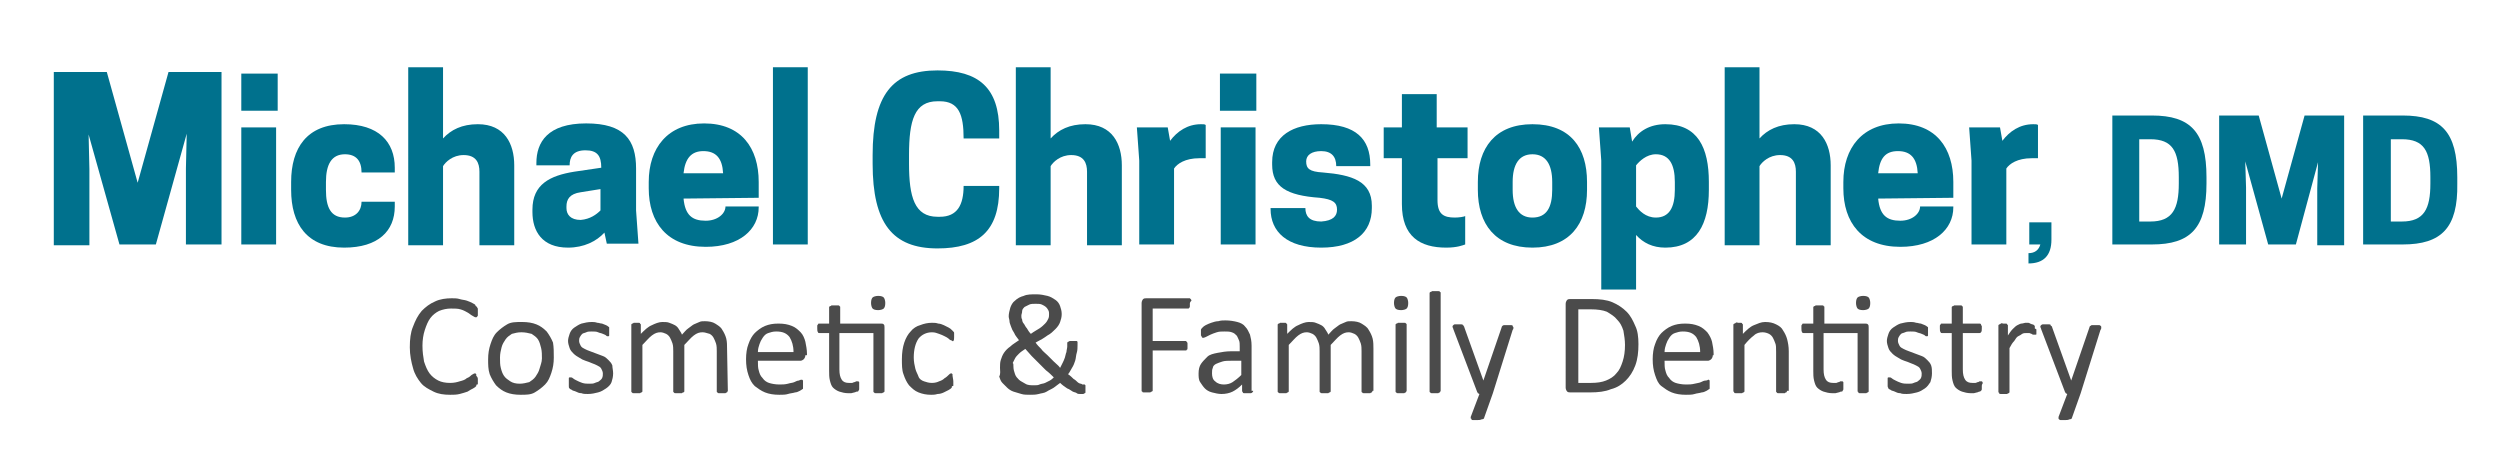 <?xml version="1.0" encoding="utf-8"?>
<!-- Generator: Adobe Illustrator 20.1.0, SVG Export Plug-In . SVG Version: 6.00 Build 0)  -->
<svg version="1.1" id="Layer_1" xmlns="http://www.w3.org/2000/svg" xmlns:xlink="http://www.w3.org/1999/xlink" x="0px" y="0px"
	 viewBox="0 0 316 60" style="enable-background:new 0 0 316 60;" xml:space="preserve">
<style type="text/css">
	.st0{fill:#00718D;}
	.st1{fill:#4B4B4B;}
</style>
<g>
	<g>
		<g>
			<path class="st0" d="M19.7,30.9h-4.6L11.2,17l0.1,4.4V31H6.8V9.1h6.7l3.9,14l3.9-14H28v21.8h-4.5v-9.6l0.1-4.4L19.7,30.9z"/>
			<path class="st0" d="M35.1,14h-4.6V9.3h4.6V14z M30.5,16.1h4.4v14.8h-4.4C30.5,30.9,30.5,16.1,30.5,16.1z"/>
			<path class="st0" d="M43.6,27.5c1.4,0,2.1-0.9,2.1-2h4.2v0.6c0,3.1-2.1,5.2-6.4,5.2c-4.7,0-6.7-3-6.7-7.3v-1c0-4.3,2-7.3,6.7-7.3
				c4.3,0,6.4,2.2,6.4,5.5v0.6h-4.2c0-1.5-0.7-2.3-2.1-2.3c-1.7,0-2.4,1.3-2.4,3.5v1C41.2,26.2,41.8,27.5,43.6,27.5z"/>
			<path class="st0" d="M56,17.5c1-1.1,2.4-1.8,4.4-1.8c3.4,0,4.6,2.5,4.6,5.2V31h-4.4v-9.3c0-1.1-0.4-2.1-2-2.1
				c-1.4,0-2.3,0.9-2.6,1.4v10h-4.4V8.5H56C56,8.5,56,17.5,56,17.5z"/>
			<path class="st0" d="M76.4,29.4c-1,1.1-2.6,1.9-4.6,1.9c-3.3,0-4.5-2.1-4.5-4.5v-0.3c0-3.2,2.2-4.3,5.3-4.8l3.4-0.5
				c0-1.5-0.5-2.2-2-2.2c-1.6,0-2,0.9-2,1.9h-4.2v-0.3c0-2.6,1.4-5,6.3-5c4.8,0,6.3,2.1,6.3,5.7v5.3l0.3,4.2h-4L76.4,29.4z
				 M75.9,26.6v-2.7l-2.5,0.4c-1.4,0.2-1.8,0.9-1.8,1.8v0.2c0,0.8,0.5,1.5,1.8,1.5C74.6,27.7,75.4,27.1,75.9,26.6z"/>
			<path class="st0" d="M86.4,25.1c0.2,2.1,1.1,2.8,2.8,2.8c1.5,0,2.5-0.9,2.5-1.8h4.2v0.1c0,2.8-2.4,5-6.7,5
				c-4.9,0-7.2-3.1-7.2-7.4V23c0-4.3,2.4-7.4,7-7.4c4.7,0,6.9,3.1,6.9,7.4v2L86.4,25.1L86.4,25.1z M86.4,21.9h5
				c-0.1-1.9-0.9-2.8-2.5-2.8C87.4,19.1,86.6,20,86.4,21.9z"/>
			<path class="st0" d="M97.7,8.5h4.4v22.4h-4.4V8.5z"/>
			<path class="st0" d="M118.5,27.4h0.3c2.2,0,3-1.5,3-3.9h4.5v0.3c0,5.4-2.6,7.6-7.8,7.6c-5.7,0-8.2-3.2-8.2-10.7v-1.1
				c0-7.6,2.5-10.7,8.2-10.7c5.2,0,7.8,2.2,7.8,7.6v1h-4.5c0-3-0.6-4.7-3-4.7h-0.3c-2.9,0-3.6,2.4-3.6,6.8v1.1
				C114.9,24.9,115.6,27.4,118.5,27.4z"/>
			<path class="st0" d="M132.8,17.5c1-1.1,2.4-1.8,4.4-1.8c3.4,0,4.6,2.5,4.6,5.2V31h-4.4v-9.3c0-1.1-0.4-2.1-2-2.1
				c-1.4,0-2.3,0.9-2.6,1.4v10h-4.4V8.5h4.4V17.5z"/>
			<path class="st0" d="M152.4,15.8V20h-0.8c-1.8,0-2.8,0.7-3.2,1.3v9.6H144V20.3l-0.3-4.2h3.9l0.3,1.7c0.9-1.2,2.2-2.1,3.9-2.1
				C152.1,15.7,152.3,15.7,152.4,15.8z"/>
			<path class="st0" d="M158.8,14h-4.6V9.3h4.6V14z M154.3,16.1h4.4v14.8h-4.4V16.1z"/>
			<path class="st0" d="M169,26.5c0-0.9-0.5-1.3-2.2-1.5c-4.2-0.3-6-1.4-6-4.2v-0.3c0-3.4,2.7-4.8,6.2-4.8c4.4,0,6.2,1.9,6.2,5.1V21
				h-4.3c0-1.2-0.6-1.9-1.9-1.9c-1.2,0-1.9,0.5-1.9,1.3c0,0.9,0.4,1.3,2.1,1.4c3.7,0.3,6.2,1.1,6.2,4.2v0.3c0,3.1-2.2,5-6.4,5
				c-4.3,0-6.4-2-6.4-4.9v-0.1h4.4c0,1,0.5,1.7,2,1.7C168.5,27.9,169,27.3,169,26.5z"/>
			<path class="st0" d="M185.5,16.1V20h-3.8v5.3c0,1.8,0.8,2.2,2.2,2.2c0.5,0,1.2-0.1,1.3-0.2v3.6c-0.3,0.1-1,0.4-2.4,0.4
				c-3.3,0-5.6-1.4-5.6-5.5V20h-2.3v-3.9h2.3v-4.2h4.4v4.2H185.5z"/>
			<path class="st0" d="M186.8,24v-1c0-4.3,2.2-7.3,6.9-7.3c4.8,0,6.9,3,6.9,7.3v1c0,4.3-2.2,7.3-6.9,7.3S186.8,28.3,186.8,24z
				 M196.2,24v-1c0-2.2-0.8-3.5-2.5-3.5s-2.5,1.3-2.5,3.5v1c0,2.2,0.8,3.5,2.5,3.5C195.5,27.5,196.2,26.2,196.2,24z"/>
			<path class="st0" d="M206.8,29.7v6.9h-4.4V20.3l-0.3-4.2h3.9l0.3,1.8c0.8-1.3,2.2-2.2,4.2-2.2c4.1,0,5.5,3,5.5,7.3v1
				c0,4.3-1.5,7.3-5.5,7.3C208.9,31.3,207.7,30.7,206.8,29.7z M206.8,20.9v5.2c0.4,0.5,1.2,1.4,2.5,1.4c1.7,0,2.4-1.3,2.4-3.5v-1
				c0-2.2-0.7-3.5-2.4-3.5C208.1,19.5,207.2,20.4,206.8,20.9z"/>
			<path class="st0" d="M222.4,17.5c1-1.1,2.4-1.8,4.4-1.8c3.4,0,4.6,2.5,4.6,5.2V31H227v-9.3c0-1.1-0.4-2.1-2-2.1
				c-1.4,0-2.3,0.9-2.6,1.4v10H218V8.5h4.4V17.5z"/>
			<path class="st0" d="M237.4,25.1c0.2,2.1,1.1,2.8,2.8,2.8c1.5,0,2.5-0.9,2.5-1.8h4.2v0.1c0,2.8-2.4,5-6.7,5
				c-4.9,0-7.2-3.1-7.2-7.4V23c0-4.3,2.4-7.4,7-7.4c4.7,0,6.9,3.1,6.9,7.4v2L237.4,25.1L237.4,25.1z M237.4,21.9h5
				c-0.1-1.9-0.9-2.8-2.5-2.8C238.3,19.1,237.6,20,237.4,21.9z"/>
			<path class="st0" d="M257.6,15.8V20h-0.8c-1.8,0-2.8,0.7-3.2,1.3v9.6h-4.4V20.3l-0.3-4.2h3.9l0.3,1.7c0.9-1.2,2.2-2.1,3.9-2.1
				C257.3,15.7,257.5,15.7,257.6,15.8z"/>
			<path class="st0" d="M259.3,30.3c0,2-1,3-2.9,3V32c0.8,0,1.3-0.4,1.5-1.1h-1.4v-2.8h2.8V30.3z"/>
			<path class="st0" d="M272,30.9h-5V14.6h5c4.9,0,6.9,2.1,6.9,7.8v0.8C278.9,28.8,276.9,30.9,272,30.9z M271.8,28
				c2.8,0,3.6-1.6,3.6-4.8v-0.8c0-3.3-0.8-4.8-3.6-4.8h-1.4V28H271.8z"/>
			<path class="st0" d="M290.2,30.9h-3.5l-2.9-10.5l0.1,3.3v7.2h-3.4V14.6h5l2.9,10.5l2.9-10.5h5V31h-3.4v-7.2l0.1-3.3L290.2,30.9z"
				/>
			<path class="st0" d="M303.7,30.9h-5V14.6h5c4.9,0,6.9,2.1,6.9,7.8v0.8C310.7,28.8,308.6,30.9,303.7,30.9z M303.6,28
				c2.8,0,3.6-1.6,3.6-4.8v-0.8c0-3.3-0.8-4.8-3.6-4.8h-1.4V28H303.6z"/>
		</g>
	</g>
</g>
<g>
	<g>
		<path class="st1" d="M60.4,48c0,0.1,0,0.2,0,0.3s0,0.1,0,0.2c0,0.1,0,0.1-0.1,0.1c-0.1,0-0.1,0.1-0.1,0.2
			c-0.1,0.1-0.2,0.2-0.4,0.3c-0.2,0.1-0.4,0.2-0.7,0.4c-0.3,0.1-0.6,0.2-1,0.3c-0.4,0.1-0.8,0.1-1.2,0.1c-0.8,0-1.5-0.1-2.1-0.4
			c-0.6-0.3-1.2-0.6-1.6-1.1c-0.4-0.5-0.8-1.1-1-1.9c-0.2-0.7-0.4-1.6-0.4-2.6s0.1-1.9,0.4-2.6c0.3-0.8,0.6-1.4,1.1-2
			c0.5-0.5,1-0.9,1.7-1.2c0.6-0.3,1.4-0.4,2.1-0.4c0.3,0,0.7,0,1,0.1c0.3,0.1,0.6,0.1,0.9,0.2c0.3,0.1,0.5,0.2,0.7,0.3
			s0.4,0.2,0.4,0.3s0.1,0.1,0.2,0.2c0,0,0,0.1,0.1,0.2c0,0.1,0,0.1,0,0.2s0,0.2,0,0.3s0,0.2,0,0.3s0,0.2-0.1,0.2
			c0,0.1-0.1,0.1-0.1,0.1h-0.1c-0.1,0-0.2-0.1-0.4-0.2c-0.2-0.1-0.4-0.3-0.6-0.4s-0.5-0.3-0.9-0.4C57.9,39,57.4,39,57,39
			c-0.5,0-1,0.1-1.5,0.3c-0.4,0.2-0.8,0.5-1.1,0.9s-0.5,0.9-0.7,1.5s-0.3,1.3-0.3,2c0,0.8,0.1,1.4,0.2,2c0.2,0.6,0.4,1.1,0.7,1.5
			c0.3,0.4,0.7,0.7,1.1,0.9c0.4,0.2,0.9,0.3,1.5,0.3c0.5,0,0.9-0.1,1.2-0.2c0.4-0.1,0.7-0.2,0.9-0.4c0.3-0.1,0.5-0.3,0.6-0.4
			c0.2-0.1,0.3-0.2,0.4-0.2h0.1l0.1,0.1c0,0.1,0,0.1,0,0.2C60.4,47.7,60.4,47.8,60.4,48z"/>
		<path class="st1" d="M70,45.2c0,0.7-0.1,1.3-0.3,1.9c-0.2,0.6-0.4,1.1-0.8,1.5s-0.8,0.7-1.3,1s-1.1,0.3-1.8,0.3
			c-0.7,0-1.3-0.1-1.8-0.3c-0.5-0.2-0.9-0.5-1.3-0.9c-0.3-0.4-0.6-0.9-0.8-1.4c-0.2-0.6-0.2-1.2-0.2-1.9s0.1-1.3,0.3-1.9
			c0.2-0.6,0.4-1.1,0.8-1.5c0.4-0.4,0.8-0.7,1.3-1c0.5-0.3,1.1-0.3,1.9-0.3c0.7,0,1.3,0.1,1.8,0.3s0.9,0.5,1.3,0.9
			c0.3,0.4,0.6,0.9,0.8,1.4C70,43.9,70,44.5,70,45.2z M68.5,45.3c0-0.4,0-0.9-0.1-1.3c-0.1-0.4-0.2-0.8-0.4-1.1
			c-0.2-0.3-0.5-0.5-0.8-0.7c-0.4-0.1-0.8-0.2-1.3-0.2s-0.8,0.1-1.2,0.2c-0.3,0.2-0.6,0.4-0.8,0.7c-0.2,0.3-0.4,0.6-0.5,1
			c-0.1,0.4-0.2,0.8-0.2,1.3s0,0.9,0.1,1.3c0.1,0.4,0.2,0.7,0.4,1c0.2,0.3,0.5,0.5,0.8,0.7c0.3,0.2,0.7,0.3,1.2,0.3
			c0.4,0,0.8-0.1,1.2-0.2c0.3-0.2,0.6-0.4,0.8-0.7c0.2-0.3,0.4-0.6,0.5-1S68.5,45.8,68.5,45.3z"/>
		<path class="st1" d="M77.5,47.2c0,0.4-0.1,0.8-0.2,1.1c-0.1,0.3-0.4,0.6-0.7,0.8s-0.6,0.4-1,0.5s-0.8,0.2-1.3,0.2
			c-0.3,0-0.6,0-0.8-0.1c-0.3,0-0.5-0.1-0.7-0.2c-0.2-0.1-0.4-0.1-0.5-0.2c-0.1-0.1-0.3-0.1-0.3-0.2c-0.1-0.1-0.1-0.1-0.1-0.3
			c0-0.1,0-0.3,0-0.5c0-0.1,0-0.2,0-0.3s0-0.1,0-0.2c0,0,0-0.1,0.1-0.1s0.1,0,0.1,0c0.1,0,0.2,0,0.3,0.1s0.3,0.2,0.5,0.3
			c0.2,0.1,0.4,0.2,0.7,0.3s0.6,0.1,0.9,0.1c0.3,0,0.5,0,0.7-0.1c0.2-0.1,0.4-0.1,0.5-0.2c0.1-0.1,0.3-0.2,0.4-0.4s0.1-0.4,0.1-0.6
			c0-0.2-0.1-0.4-0.2-0.6c-0.1-0.2-0.3-0.3-0.5-0.4c-0.2-0.1-0.4-0.2-0.7-0.3c-0.2-0.1-0.5-0.2-0.8-0.3c-0.3-0.1-0.5-0.2-0.8-0.4
			c-0.2-0.1-0.5-0.3-0.7-0.5c-0.2-0.2-0.4-0.4-0.5-0.7s-0.2-0.6-0.2-0.9c0-0.3,0.1-0.6,0.2-0.9c0.1-0.3,0.3-0.6,0.6-0.8
			s0.6-0.4,0.9-0.5c0.4-0.1,0.8-0.2,1.3-0.2c0.2,0,0.4,0,0.7,0.1c0.2,0,0.4,0.1,0.6,0.1c0.2,0.1,0.3,0.1,0.5,0.2
			c0.2,0.1,0.2,0.1,0.3,0.2c0.1,0,0.1,0.1,0.1,0.1v0.1c0,0,0,0.1,0,0.2s0,0.2,0,0.2c0,0.1,0,0.2,0,0.3s0,0.1,0,0.2
			c0,0,0,0.1-0.1,0.1c-0.1,0-0.1,0-0.1,0c-0.1,0-0.1,0-0.2-0.1s-0.2-0.1-0.4-0.2s-0.4-0.1-0.6-0.2c-0.2-0.1-0.5-0.1-0.8-0.1
			c-0.3,0-0.5,0-0.7,0.1c-0.2,0.1-0.4,0.1-0.5,0.2s-0.2,0.2-0.3,0.4s-0.1,0.3-0.1,0.5s0.1,0.4,0.2,0.6c0.1,0.2,0.3,0.3,0.5,0.4
			c0.2,0.1,0.4,0.2,0.7,0.3s0.5,0.2,0.8,0.3c0.3,0.1,0.5,0.2,0.8,0.3c0.3,0.1,0.5,0.3,0.7,0.5c0.2,0.2,0.4,0.4,0.5,0.7
			C77.4,46.5,77.5,46.8,77.5,47.2z"/>
		<path class="st1" d="M92,49.4L92,49.4l-0.1,0.2c0,0-0.1,0-0.2,0.1c-0.1,0-0.2,0-0.4,0c-0.2,0-0.3,0-0.4,0c-0.1,0-0.2,0-0.2-0.1
			c-0.1,0-0.1-0.1-0.1-0.1v-0.1v-5c0-0.3,0-0.7-0.1-1s-0.2-0.5-0.3-0.7s-0.3-0.4-0.5-0.5c-0.4-0.1-0.6-0.2-0.9-0.2
			c-0.4,0-0.7,0.1-1.1,0.4c-0.4,0.3-0.7,0.7-1.2,1.2v5.8v0.1l-0.1,0.1c-0.1,0-0.1,0-0.2,0.1c-0.1,0-0.2,0-0.4,0c-0.1,0-0.3,0-0.4,0
			c-0.1,0-0.2,0-0.2-0.1c-0.1,0-0.1-0.1-0.1-0.1v-0.1v-5c0-0.3,0-0.7-0.1-1s-0.2-0.5-0.3-0.7s-0.3-0.4-0.5-0.5
			C84,42.1,83.7,42,83.5,42c-0.4,0-0.7,0.1-1.1,0.4c-0.4,0.3-0.7,0.7-1.2,1.2v5.8v0.1l-0.1,0.1c0,0-0.1,0-0.2,0.1
			c-0.1,0-0.2,0-0.4,0c-0.1,0-0.3,0-0.4,0s-0.2,0-0.2-0.1c-0.1,0-0.1-0.1-0.1-0.1v-0.1v-8.3V41l0.1-0.1c0.1,0,0.1,0,0.2-0.1
			c0.1,0,0.2,0,0.3,0s0.2,0,0.3,0s0.2,0,0.2,0.1L81,41v0.1v1.1c0.5-0.5,0.9-0.9,1.4-1.1c0.4-0.2,0.9-0.4,1.3-0.4
			c0.3,0,0.7,0,0.9,0.1c0.3,0.1,0.5,0.2,0.7,0.3c0.2,0.1,0.4,0.3,0.5,0.5s0.3,0.4,0.4,0.7c0.3-0.3,0.5-0.6,0.8-0.8
			c0.3-0.2,0.5-0.4,0.7-0.5c0.2-0.1,0.5-0.2,0.7-0.3c0.2-0.1,0.4-0.1,0.7-0.1c0.5,0,1,0.1,1.3,0.3c0.3,0.2,0.7,0.4,0.9,0.8
			c0.2,0.3,0.4,0.7,0.5,1.1c0.1,0.4,0.1,0.9,0.1,1.3L92,49.4L92,49.4z"/>
		<path class="st1" d="M101.8,44.9c0,0.2-0.1,0.4-0.2,0.5s-0.3,0.2-0.4,0.2h-5.4c0,0.5,0,0.9,0.1,1.2c0.1,0.4,0.2,0.7,0.5,1
			c0.2,0.3,0.5,0.5,0.8,0.6c0.3,0.1,0.8,0.2,1.3,0.2c0.4,0,0.7,0,1.1-0.1c0.3-0.1,0.6-0.1,0.8-0.2c0.2-0.1,0.4-0.2,0.6-0.2
			c0.1-0.1,0.3-0.1,0.3-0.1h0.1l0.1,0.1c0,0,0,0.1,0,0.2c0,0.1,0,0.2,0,0.3s0,0.1,0,0.2c0,0.1,0,0.1,0,0.2v0.1c0,0,0,0.1-0.1,0.1
			c0,0-0.1,0.1-0.3,0.2c-0.2,0.1-0.4,0.2-0.6,0.2c-0.3,0.1-0.6,0.1-0.9,0.2c-0.3,0.1-0.7,0.1-1.1,0.1c-0.7,0-1.3-0.1-1.8-0.3
			s-0.9-0.5-1.3-0.8c-0.4-0.4-0.6-0.8-0.8-1.4c-0.2-0.6-0.3-1.2-0.3-2c0-0.7,0.1-1.4,0.3-1.9c0.2-0.6,0.5-1.1,0.8-1.4
			c0.3-0.3,0.8-0.7,1.3-0.9s1-0.3,1.7-0.3c0.7,0,1.2,0.1,1.7,0.3s0.8,0.5,1.1,0.8c0.3,0.3,0.5,0.8,0.6,1.2c0.1,0.5,0.2,1,0.2,1.5
			v0.2H101.8z M100.3,44.5c0-0.8-0.2-1.4-0.5-1.9c-0.4-0.5-0.9-0.7-1.7-0.7c-0.4,0-0.7,0.1-1,0.2c-0.3,0.1-0.5,0.3-0.7,0.6
			c-0.2,0.3-0.3,0.5-0.4,0.8c-0.1,0.3-0.2,0.6-0.2,1C95.8,44.5,100.3,44.5,100.3,44.5z"/>
		<path class="st1" d="M111.3,40.9c0.2,0,0.3,0,0.4,0.1s0.1,0.2,0.1,0.4v8v0.1l-0.1,0.1c0,0-0.1,0-0.2,0.1c-0.1,0-0.2,0-0.4,0
			c-0.2,0-0.3,0-0.4,0s-0.2,0-0.2-0.1c-0.1,0-0.1-0.1-0.1-0.1v-0.1v-7.3h-4.3v4.6c0,0.6,0.1,1,0.3,1.3c0.2,0.3,0.5,0.4,0.9,0.4
			c0.1,0,0.3,0,0.4,0s0.2-0.1,0.3-0.1s0.2-0.1,0.2-0.1c0.1,0,0.1,0,0.2,0h0.1c0,0,0,0,0.1,0.1c0,0,0,0.1,0,0.2c0,0.1,0,0.2,0,0.3
			c0,0.2,0,0.3,0,0.4c0,0.1-0.1,0.2-0.1,0.2c0,0.1-0.1,0.1-0.2,0.1c-0.1,0-0.2,0.1-0.3,0.1s-0.3,0.1-0.4,0.1s-0.3,0-0.4,0
			c-0.4,0-0.8-0.1-1.1-0.2c-0.3-0.1-0.6-0.3-0.8-0.5c-0.2-0.2-0.3-0.5-0.4-0.9c-0.1-0.4-0.1-0.8-0.1-1.2v-4.8h-1.2
			c-0.1,0-0.2,0-0.2-0.1c-0.1-0.1-0.1-0.3-0.1-0.5c0-0.1,0-0.2,0-0.3s0-0.1,0.1-0.2c0-0.1,0.1-0.1,0.1-0.1h0.1h1.2v-2v-0.1l0.1-0.1
			c0.1,0,0.1,0,0.2-0.1c0.1,0,0.2,0,0.4,0c0.2,0,0.3,0,0.4,0s0.2,0,0.2,0.1c0.1,0,0.1,0.1,0.1,0.1v0.1v2H111.3z M111.9,38.3
			c0,0.4-0.1,0.6-0.2,0.7s-0.4,0.2-0.7,0.2c-0.4,0-0.6-0.1-0.7-0.2s-0.2-0.4-0.2-0.7c0-0.4,0.1-0.6,0.2-0.7c0.1-0.1,0.4-0.2,0.7-0.2
			c0.4,0,0.6,0.1,0.7,0.2S111.9,38,111.9,38.3z"/>
		<path class="st1" d="M120.5,48.2c0,0.1,0,0.2,0,0.3s0,0.1,0,0.2c0,0.1,0,0.1-0.1,0.1s-0.1,0.1-0.1,0.2c-0.1,0.1-0.2,0.2-0.4,0.3
			c-0.2,0.1-0.4,0.2-0.6,0.3s-0.5,0.2-0.8,0.2c-0.3,0.1-0.6,0.1-0.8,0.1c-0.6,0-1.1-0.1-1.6-0.3s-0.8-0.5-1.2-0.9
			c-0.3-0.4-0.5-0.8-0.7-1.4c-0.2-0.5-0.2-1.2-0.2-1.9c0-0.8,0.1-1.5,0.3-2.1s0.5-1.1,0.8-1.4c0.3-0.4,0.8-0.7,1.2-0.8
			c0.5-0.2,1-0.3,1.5-0.3c0.3,0,0.5,0,0.8,0.1c0.2,0,0.5,0.1,0.7,0.2s0.4,0.2,0.6,0.3s0.3,0.2,0.4,0.3s0.1,0.1,0.2,0.2
			s0.1,0.1,0.1,0.2c0,0.1,0,0.1,0,0.2c0,0.1,0,0.2,0,0.3c0,0.2,0,0.4-0.1,0.5s-0.2-0.1-0.3-0.1s-0.2-0.1-0.3-0.2
			c-0.1-0.1-0.3-0.2-0.5-0.3s-0.4-0.2-0.7-0.3s-0.5-0.2-0.9-0.2c-0.7,0-1.3,0.3-1.7,0.8c-0.4,0.6-0.6,1.4-0.6,2.4
			c0,0.5,0.1,1,0.2,1.4s0.3,0.7,0.4,1s0.4,0.5,0.7,0.6c0.3,0.1,0.6,0.2,1,0.2s0.7-0.1,0.9-0.2c0.3-0.1,0.5-0.2,0.7-0.4
			c0.2-0.1,0.4-0.3,0.5-0.4s0.2-0.2,0.3-0.2h0.1l0.1,0.1c0,0.1,0,0.1,0,0.2S120.5,48,120.5,48.2z"/>
		<path class="st1" d="M126.4,46.5c0-0.3,0-0.7,0.1-1s0.2-0.6,0.4-0.9c0.2-0.3,0.5-0.6,0.8-0.8c0.3-0.3,0.7-0.5,1.1-0.8
			c-0.2-0.3-0.5-0.6-0.6-0.9c-0.2-0.3-0.3-0.5-0.4-0.8s-0.2-0.5-0.2-0.7s-0.1-0.4-0.1-0.6c0-0.4,0.1-0.7,0.2-1.1
			c0.1-0.3,0.3-0.7,0.6-0.9c0.3-0.3,0.7-0.5,1.1-0.6c0.4-0.2,1-0.2,1.6-0.2c0.5,0,1,0.1,1.4,0.2c0.4,0.1,0.7,0.3,1,0.5
			s0.5,0.5,0.6,0.8c0.1,0.3,0.2,0.6,0.2,1s-0.1,0.7-0.2,1c-0.1,0.3-0.3,0.6-0.6,0.9c-0.3,0.3-0.6,0.6-1,0.8
			c-0.4,0.3-0.9,0.6-1.5,0.9c0.2,0.3,0.4,0.5,0.7,0.8c0.2,0.3,0.5,0.5,0.8,0.8s0.5,0.5,0.8,0.8s0.6,0.5,0.8,0.8
			c0.1-0.2,0.2-0.4,0.3-0.6c0.1-0.2,0.2-0.4,0.3-0.7s0.1-0.5,0.2-0.7c0-0.2,0.1-0.5,0.1-0.7v-0.3c0-0.1,0-0.1,0-0.2l0.1-0.1
			c0,0,0.1,0,0.2-0.1c0.1,0,0.2,0,0.4,0c0.1,0,0.2,0,0.3,0c0.1,0,0.2,0,0.2,0l0.1,0.1c0,0,0,0.1,0,0.2v0.2c0,0.3,0,0.7-0.1,1
			c-0.1,0.3-0.1,0.7-0.2,1c-0.1,0.3-0.2,0.6-0.4,0.9c-0.2,0.3-0.3,0.6-0.5,0.8c0.3,0.2,0.5,0.4,0.7,0.6c0.2,0.1,0.4,0.3,0.5,0.4
			c0.1,0.1,0.3,0.2,0.4,0.2c0.1,0,0.2,0.1,0.2,0.1s0.1,0,0.2,0c0.1,0,0.1,0,0.1,0l0.1,0.1c0,0.1,0,0.2,0,0.3c0,0.2,0,0.3,0,0.4
			c0,0.1,0,0.2,0,0.2s0,0.1-0.1,0.1c0,0-0.1,0.1-0.2,0.1c-0.1,0-0.2,0-0.4,0c-0.1,0-0.3,0-0.4-0.1c-0.1-0.1-0.3-0.1-0.5-0.2
			s-0.4-0.3-0.7-0.4c-0.3-0.2-0.6-0.4-0.9-0.7c-0.3,0.2-0.5,0.4-0.8,0.6c-0.3,0.2-0.6,0.3-0.9,0.5s-0.7,0.2-1,0.3
			c-0.4,0.1-0.7,0.1-1.1,0.1c-0.4,0-0.8,0-1.1-0.1s-0.7-0.2-1-0.3s-0.6-0.3-0.8-0.5c-0.2-0.2-0.4-0.4-0.6-0.6
			c-0.2-0.2-0.3-0.5-0.4-0.8C126.5,47.2,126.4,46.9,126.4,46.5z M128.1,46.4c0,0.3,0.1,0.6,0.2,0.9c0.1,0.3,0.3,0.5,0.5,0.7
			s0.5,0.3,0.8,0.5s0.7,0.2,1.1,0.2c0.3,0,0.5,0,0.7-0.1s0.5-0.1,0.7-0.2s0.4-0.2,0.6-0.3s0.4-0.3,0.5-0.4c-0.3-0.3-0.6-0.6-1-0.9
			c-0.3-0.3-0.6-0.6-0.9-0.9c-0.3-0.3-0.6-0.6-0.9-0.9c-0.3-0.3-0.5-0.6-0.8-0.9c-0.3,0.2-0.6,0.4-0.8,0.6c-0.2,0.2-0.4,0.4-0.5,0.6
			c-0.1,0.2-0.2,0.4-0.3,0.6C128.1,45.9,128.1,46.1,128.1,46.4z M129.1,39.9c0,0.2,0,0.3,0.1,0.5c0,0.2,0.1,0.4,0.2,0.5
			c0.1,0.1,0.2,0.4,0.4,0.6c0.1,0.2,0.3,0.5,0.5,0.7c0.4-0.3,0.8-0.5,1.1-0.7c0.3-0.2,0.5-0.4,0.7-0.6c0.2-0.2,0.3-0.4,0.4-0.6
			c0.1-0.2,0.1-0.4,0.1-0.6c0-0.2,0-0.3-0.1-0.5c-0.1-0.2-0.2-0.3-0.3-0.4c-0.1-0.1-0.3-0.2-0.5-0.3s-0.5-0.1-0.8-0.1
			s-0.6,0-0.8,0.1s-0.4,0.2-0.6,0.3c-0.1,0.1-0.3,0.3-0.3,0.5C129.2,39.6,129.1,39.7,129.1,39.9z"/>
		<path class="st1" d="M150.4,38.4c0,0.1,0,0.2,0,0.3s0,0.2-0.1,0.2c0,0.1-0.1,0.1-0.1,0.1h-0.1h-4.4v4.1h4.1h0.1l0.1,0.1
			c0,0,0.1,0.1,0.1,0.2c0,0.1,0,0.2,0,0.3s0,0.2,0,0.3s0,0.2-0.1,0.2c0,0.1-0.1,0.1-0.1,0.1h-0.1h-4.1v5v0.1l-0.1,0.1
			c-0.1,0-0.1,0-0.2,0.1c-0.1,0-0.2,0-0.4,0c-0.1,0-0.3,0-0.4,0c-0.1,0-0.2,0-0.2-0.1c-0.1,0-0.1-0.1-0.1-0.1v-0.1v-11
			c0-0.2,0.1-0.4,0.2-0.5c0.1-0.1,0.3-0.1,0.4-0.1h5.4h0.1l0.1,0.1c0,0,0.1,0.1,0.1,0.2C150.4,38.2,150.4,38.3,150.4,38.4z"/>
		<path class="st1" d="M158.4,49.4c0,0.1,0,0.1-0.1,0.2c0,0-0.1,0.1-0.2,0.1c-0.1,0-0.2,0-0.4,0c-0.2,0-0.3,0-0.4,0
			c-0.1,0-0.2,0-0.2-0.1c0,0-0.1-0.1-0.1-0.2v-0.8c-0.4,0.4-0.8,0.7-1.2,0.9s-0.9,0.3-1.4,0.3c-0.4,0-0.8-0.1-1.2-0.2
			c-0.4-0.1-0.7-0.3-0.9-0.5c-0.2-0.2-0.4-0.5-0.6-0.8s-0.2-0.7-0.2-1.1c0-0.5,0.1-0.9,0.3-1.2c0.2-0.3,0.5-0.6,0.8-0.9
			s0.8-0.4,1.3-0.5s1.1-0.2,1.7-0.2h1.1v-0.6c0-0.3,0-0.6-0.1-0.8c-0.1-0.2-0.2-0.5-0.3-0.6c-0.2-0.2-0.3-0.3-0.6-0.4
			c-0.3-0.1-0.5-0.1-0.9-0.1c-0.4,0-0.7,0-1,0.1s-0.6,0.2-0.8,0.3s-0.4,0.2-0.6,0.3s-0.3,0.1-0.3,0.1H152l-0.1-0.1
			c0,0,0-0.1-0.1-0.2c0-0.1,0-0.2,0-0.3c0-0.2,0-0.3,0-0.4s0.1-0.2,0.2-0.3c0.1-0.1,0.2-0.2,0.4-0.3s0.4-0.2,0.7-0.3
			c0.3-0.1,0.6-0.2,0.9-0.2c0.3-0.1,0.6-0.1,0.9-0.1c0.6,0,1.1,0.1,1.5,0.2c0.4,0.1,0.8,0.3,1,0.6c0.3,0.3,0.4,0.6,0.6,1
			c0.1,0.4,0.2,0.8,0.2,1.4v5.7H158.4z M156.9,45.6h-1.3c-0.4,0-0.8,0-1.1,0.1c-0.3,0.1-0.6,0.2-0.8,0.3s-0.4,0.3-0.4,0.5
			c-0.1,0.2-0.1,0.4-0.1,0.7c0,0.4,0.1,0.8,0.4,1c0.3,0.3,0.7,0.4,1.1,0.4c0.4,0,0.8-0.1,1.1-0.3c0.3-0.2,0.7-0.5,1.1-0.9
			C156.9,47.4,156.9,45.6,156.9,45.6z"/>
		<path class="st1" d="M173.5,49.4L173.5,49.4l-0.1,0.2c0,0-0.1,0-0.2,0.1c-0.1,0-0.2,0-0.4,0s-0.3,0-0.4,0c-0.1,0-0.2,0-0.2-0.1
			c-0.1,0-0.1-0.1-0.1-0.1v-0.1v-5c0-0.3,0-0.7-0.1-1c-0.1-0.3-0.2-0.5-0.3-0.7s-0.3-0.4-0.5-0.5s-0.5-0.2-0.7-0.2
			c-0.4,0-0.7,0.1-1.1,0.4c-0.4,0.3-0.7,0.7-1.2,1.2v5.8v0.1l-0.1,0.1c-0.1,0-0.1,0-0.2,0.1c-0.1,0-0.2,0-0.4,0c-0.1,0-0.3,0-0.4,0
			c-0.1,0-0.2,0-0.2-0.1c-0.1,0-0.1-0.1-0.1-0.1v-0.1v-5c0-0.3,0-0.7-0.1-1c-0.1-0.3-0.2-0.5-0.3-0.7s-0.3-0.4-0.5-0.5
			s-0.5-0.2-0.7-0.2c-0.4,0-0.7,0.1-1.1,0.4c-0.4,0.3-0.7,0.7-1.2,1.2v5.8v0.1l-0.1,0.1c0,0-0.1,0-0.2,0.1c-0.1,0-0.2,0-0.4,0
			c-0.1,0-0.3,0-0.4,0c-0.1,0-0.2,0-0.2-0.1c-0.1,0-0.1-0.1-0.1-0.1v-0.1v-8.3V41l0.1-0.1c0.1,0,0.1,0,0.2-0.1c0.1,0,0.2,0,0.3,0
			s0.2,0,0.3,0s0.2,0,0.2,0.1l0.1,0.1v0.1v1.1c0.5-0.5,0.9-0.9,1.4-1.1c0.4-0.2,0.9-0.4,1.3-0.4c0.3,0,0.7,0,0.9,0.1
			c0.3,0.1,0.5,0.2,0.7,0.3s0.4,0.3,0.5,0.5c0.1,0.2,0.3,0.4,0.4,0.7c0.3-0.3,0.5-0.6,0.8-0.8s0.5-0.4,0.7-0.5s0.5-0.2,0.7-0.3
			s0.4-0.1,0.7-0.1c0.5,0,1,0.1,1.3,0.3s0.7,0.4,0.9,0.8c0.2,0.3,0.4,0.7,0.5,1.1c0.1,0.4,0.1,0.9,0.1,1.3v5.3H173.5z"/>
		<path class="st1" d="M178,38.3c0,0.4-0.1,0.6-0.2,0.7s-0.4,0.2-0.7,0.2c-0.4,0-0.6-0.1-0.7-0.2c-0.1-0.1-0.2-0.4-0.2-0.7
			c0-0.4,0.1-0.6,0.2-0.7c0.1-0.1,0.4-0.2,0.7-0.2c0.4,0,0.6,0.1,0.7,0.2C177.9,37.7,178,38,178,38.3z M177.8,49.4L177.8,49.4
			l-0.1,0.2c0,0-0.1,0-0.2,0.1c-0.1,0-0.2,0-0.4,0c-0.1,0-0.3,0-0.4,0c-0.1,0-0.2,0-0.2-0.1c-0.1,0-0.1-0.1-0.1-0.1v-0.1v-8.3V41
			l0.1-0.1c0.1,0,0.1,0,0.2-0.1c0.1,0,0.2,0,0.4,0s0.3,0,0.4,0c0.1,0,0.2,0,0.2,0.1c0.1,0,0.1,0.1,0.1,0.1v0.1V49.4z"/>
		<path class="st1" d="M182.1,49.4L182.1,49.4l-0.1,0.2c0,0-0.1,0-0.2,0.1c-0.1,0-0.2,0-0.4,0c-0.1,0-0.3,0-0.4,0
			c-0.1,0-0.2,0-0.2-0.1c-0.1,0-0.1-0.1-0.1-0.1v-0.1V37.1V37l0.1-0.1c0.1,0,0.1,0,0.2-0.1c0.1,0,0.2,0,0.4,0s0.3,0,0.4,0
			c0.1,0,0.2,0,0.2,0.1c0.1,0,0.1,0.1,0.1,0.1v0.1V49.4z"/>
		<path class="st1" d="M188.7,49.7l-1.1,3.1c0,0.1-0.1,0.2-0.3,0.2c-0.2,0.1-0.4,0.1-0.7,0.1c-0.2,0-0.3,0-0.4,0
			c-0.1,0-0.2,0-0.2-0.1s-0.1-0.1-0.1-0.1c0-0.1,0-0.1,0-0.2l1.1-2.9c-0.1,0-0.1-0.1-0.2-0.1c0-0.1-0.1-0.1-0.1-0.2l-3-7.9
			c0-0.1-0.1-0.2-0.1-0.3s0-0.1,0.1-0.2s0.1-0.1,0.2-0.1c0.1,0,0.3,0,0.4,0c0.2,0,0.3,0,0.4,0s0.2,0,0.2,0.1c0.1,0,0.1,0.1,0.1,0.1
			s0.1,0.1,0.1,0.2l2.4,6.7l0,0l2.3-6.7c0-0.1,0.1-0.2,0.1-0.2s0.1-0.1,0.2-0.1c0.1,0,0.3,0,0.5,0s0.3,0,0.4,0c0.1,0,0.2,0,0.2,0.1
			s0.1,0.1,0.1,0.2c0,0.1,0,0.2-0.1,0.3L188.7,49.7z"/>
		<path class="st1" d="M207.1,43.5c0,1-0.1,1.9-0.4,2.7s-0.7,1.4-1.2,1.9s-1.1,0.9-1.9,1.1c-0.7,0.3-1.6,0.4-2.6,0.4h-2.5
			c-0.1,0-0.3,0-0.4-0.1c-0.1-0.1-0.2-0.3-0.2-0.5V38.4c0-0.2,0.1-0.4,0.2-0.5c0.1-0.1,0.3-0.1,0.4-0.1h2.7c1,0,1.9,0.1,2.6,0.4
			c0.7,0.3,1.3,0.7,1.8,1.2s0.8,1.1,1.1,1.8C207,41.8,207.1,42.6,207.1,43.5z M205.4,43.6c0-0.6-0.1-1.2-0.2-1.8
			c-0.2-0.6-0.4-1-0.8-1.4c-0.3-0.4-0.8-0.7-1.3-1c-0.5-0.2-1.2-0.3-2-0.3h-1.6v9.3h1.6c0.8,0,1.4-0.1,1.9-0.3s1-0.5,1.3-0.9
			c0.4-0.4,0.6-0.9,0.8-1.5S205.4,44.4,205.4,43.6z"/>
		<path class="st1" d="M216.5,44.9c0,0.2-0.1,0.4-0.2,0.5c-0.1,0.1-0.3,0.2-0.4,0.2h-5.5c0,0.5,0,0.9,0.1,1.2c0.1,0.4,0.2,0.7,0.5,1
			c0.2,0.3,0.5,0.5,0.8,0.6s0.8,0.2,1.3,0.2c0.4,0,0.7,0,1.1-0.1s0.6-0.1,0.8-0.2c0.2-0.1,0.4-0.2,0.6-0.2s0.3-0.1,0.3-0.1h0.1
			l0.1,0.1c0,0,0,0.1,0,0.2c0,0.1,0,0.2,0,0.3s0,0.1,0,0.2c0,0.1,0,0.1,0,0.2v0.1c0,0,0,0.1-0.1,0.1c0,0-0.1,0.1-0.3,0.2
			c-0.2,0.1-0.4,0.2-0.6,0.2c-0.3,0.1-0.6,0.1-0.9,0.2c-0.3,0.1-0.7,0.1-1.1,0.1c-0.7,0-1.3-0.1-1.8-0.3s-0.9-0.5-1.3-0.8
			s-0.6-0.8-0.8-1.4c-0.2-0.6-0.3-1.2-0.3-2c0-0.7,0.1-1.4,0.3-1.9c0.2-0.6,0.5-1.1,0.8-1.4s0.8-0.7,1.3-0.9s1-0.3,1.7-0.3
			s1.2,0.1,1.7,0.3s0.8,0.5,1.1,0.8c0.3,0.4,0.5,0.8,0.6,1.2c0.1,0.5,0.2,1,0.2,1.5v0.2H216.5z M214.9,44.5c0-0.8-0.2-1.4-0.5-1.9
			c-0.4-0.5-0.9-0.7-1.7-0.7c-0.4,0-0.7,0.1-1,0.2c-0.3,0.1-0.5,0.3-0.7,0.6s-0.3,0.5-0.4,0.8c-0.1,0.3-0.2,0.6-0.2,1
			C210.4,44.5,214.9,44.5,214.9,44.5z"/>
		<path class="st1" d="M225.9,49.4L225.9,49.4l-0.1,0.2c-0.1,0-0.1,0-0.2,0.1c-0.1,0-0.2,0-0.4,0s-0.3,0-0.4,0c-0.1,0-0.2,0-0.2-0.1
			c-0.1,0-0.1-0.1-0.1-0.1v-0.1v-4.9c0-0.5,0-0.9-0.1-1.1c-0.1-0.3-0.2-0.5-0.3-0.7s-0.3-0.4-0.5-0.5s-0.5-0.2-0.8-0.2
			c-0.4,0-0.8,0.1-1.1,0.4c-0.4,0.3-0.8,0.7-1.2,1.2v5.8v0.1l-0.1,0.1c0,0-0.1,0-0.2,0.1c-0.1,0-0.2,0-0.4,0c-0.1,0-0.3,0-0.4,0
			c-0.1,0-0.2,0-0.2-0.1s-0.1-0.1-0.1-0.1v-0.1v-8.3V41l0.1-0.1c0.1,0,0.1,0,0.2-0.1s0.2,0,0.3,0s0.2,0,0.3,0s0.2,0,0.2,0.1l0.1,0.1
			v0.1v1.1c0.5-0.5,0.9-0.9,1.4-1.1c0.5-0.2,0.9-0.4,1.4-0.4c0.6,0,1,0.1,1.4,0.3s0.7,0.4,0.9,0.8c0.2,0.3,0.4,0.7,0.5,1.1
			c0.1,0.4,0.2,0.9,0.2,1.5v5H225.9z"/>
		<path class="st1" d="M235.7,40.9c0.2,0,0.3,0,0.4,0.1c0.1,0.1,0.1,0.2,0.1,0.4v8v0.1l-0.1,0.1c0,0-0.1,0-0.2,0.1
			c-0.1,0-0.2,0-0.4,0s-0.3,0-0.4,0c-0.1,0-0.2,0-0.2-0.1s-0.1-0.1-0.1-0.1v-0.1v-7.3h-4.3v4.6c0,0.6,0.1,1,0.3,1.3s0.5,0.4,0.9,0.4
			c0.1,0,0.3,0,0.4,0c0.1,0,0.2-0.1,0.3-0.1s0.2-0.1,0.2-0.1c0.1,0,0.1,0,0.2,0h0.1c0,0,0,0,0.1,0.1c0,0,0,0.1,0,0.2
			c0,0.1,0,0.2,0,0.3c0,0.2,0,0.3,0,0.4c0,0.1-0.1,0.2-0.1,0.2c0,0.1-0.1,0.1-0.2,0.1c-0.1,0-0.2,0.1-0.3,0.1s-0.3,0.1-0.4,0.1
			s-0.3,0-0.4,0c-0.4,0-0.8-0.1-1.1-0.2c-0.3-0.1-0.6-0.3-0.8-0.5s-0.3-0.5-0.4-0.9c-0.1-0.4-0.1-0.8-0.1-1.2v-4.8H228
			c-0.1,0-0.2,0-0.2-0.1c-0.1-0.1-0.1-0.3-0.1-0.5c0-0.1,0-0.2,0-0.3s0-0.1,0.1-0.2c0-0.1,0.1-0.1,0.1-0.1h0.1h1.2v-2v-0.1l0.1-0.1
			c0.1,0,0.1,0,0.2-0.1c0.1,0,0.2,0,0.4,0s0.3,0,0.4,0c0.1,0,0.2,0,0.2,0.1c0.1,0,0.1,0.1,0.1,0.1v0.1v2H235.7z M236.4,38.3
			c0,0.4-0.1,0.6-0.2,0.7c-0.1,0.1-0.4,0.2-0.7,0.2c-0.4,0-0.6-0.1-0.7-0.2c-0.1-0.1-0.2-0.4-0.2-0.7c0-0.4,0.1-0.6,0.2-0.7
			c0.1-0.1,0.4-0.2,0.7-0.2c0.4,0,0.6,0.1,0.7,0.2S236.4,38,236.4,38.3z"/>
		<path class="st1" d="M244.2,47.2c0,0.4-0.1,0.8-0.2,1.1c-0.2,0.3-0.4,0.6-0.7,0.8s-0.6,0.4-1,0.5s-0.8,0.2-1.3,0.2
			c-0.3,0-0.6,0-0.8-0.1c-0.3,0-0.5-0.1-0.7-0.2s-0.4-0.1-0.5-0.2c-0.1-0.1-0.3-0.1-0.3-0.2s-0.1-0.1-0.1-0.3c0-0.1,0-0.3,0-0.5
			c0-0.1,0-0.2,0-0.3s0-0.1,0-0.2c0,0,0-0.1,0.1-0.1s0.1,0,0.1,0c0.1,0,0.2,0,0.3,0.1s0.3,0.2,0.5,0.3s0.4,0.2,0.7,0.3
			s0.6,0.1,0.9,0.1c0.3,0,0.5,0,0.7-0.1s0.4-0.1,0.5-0.2s0.3-0.2,0.4-0.4s0.1-0.4,0.1-0.6c0-0.2-0.1-0.4-0.2-0.6
			c-0.1-0.2-0.3-0.3-0.5-0.4c-0.2-0.1-0.4-0.2-0.7-0.3c-0.2-0.1-0.5-0.2-0.8-0.3s-0.5-0.2-0.8-0.4c-0.2-0.1-0.5-0.3-0.7-0.5
			s-0.4-0.4-0.5-0.7s-0.2-0.6-0.2-0.9c0-0.3,0.1-0.6,0.2-0.9c0.1-0.3,0.3-0.6,0.6-0.8s0.6-0.4,0.9-0.5c0.4-0.1,0.8-0.2,1.3-0.2
			c0.2,0,0.4,0,0.7,0.1c0.2,0,0.4,0.1,0.6,0.1c0.2,0.1,0.3,0.1,0.5,0.2s0.2,0.1,0.3,0.2c0.1,0,0.1,0.1,0.1,0.1v0.1c0,0,0,0.1,0,0.2
			c0,0.1,0,0.2,0,0.2c0,0.1,0,0.2,0,0.3s0,0.1,0,0.2c0,0,0,0.1-0.1,0.1h-0.1c-0.1,0-0.1,0-0.2-0.1s-0.2-0.1-0.4-0.2
			s-0.4-0.1-0.6-0.2c-0.2-0.1-0.5-0.1-0.8-0.1s-0.5,0-0.7,0.1s-0.4,0.1-0.5,0.2s-0.2,0.2-0.3,0.4s-0.1,0.3-0.1,0.5s0.1,0.4,0.2,0.6
			s0.3,0.3,0.5,0.4s0.4,0.2,0.7,0.3s0.5,0.2,0.8,0.3s0.5,0.2,0.8,0.3s0.5,0.3,0.7,0.5s0.4,0.4,0.5,0.7
			C244.2,46.5,244.2,46.8,244.2,47.2z"/>
		<path class="st1" d="M250.5,48.8c0,0.2,0,0.3,0,0.4c0,0.1-0.1,0.2-0.1,0.2s-0.1,0.1-0.2,0.1c-0.1,0-0.2,0.1-0.3,0.1
			s-0.3,0.1-0.4,0.1s-0.3,0-0.4,0c-0.4,0-0.8-0.1-1.1-0.2c-0.3-0.1-0.6-0.3-0.8-0.5s-0.3-0.5-0.4-0.9c-0.1-0.4-0.1-0.8-0.1-1.2v-4.8
			h-1.2c-0.1,0-0.2,0-0.2-0.1c-0.1-0.1-0.1-0.3-0.1-0.5c0-0.1,0-0.2,0-0.3s0-0.1,0.1-0.2c0-0.1,0.1-0.1,0.1-0.1h0.1h1.2v-2v-0.1
			l0.1-0.1c0.1,0,0.1,0,0.2-0.1c0.1,0,0.2,0,0.4,0s0.3,0,0.4,0c0.1,0,0.2,0,0.2,0.1c0.1,0,0.1,0.1,0.1,0.1v0.1v2h2.1h0.1l0.1,0.1
			c0,0.1,0,0.1,0.1,0.2c0,0.1,0,0.2,0,0.3c0,0.2,0,0.4-0.1,0.5s-0.1,0.1-0.2,0.1h-2.1v4.6c0,0.6,0.1,1,0.3,1.3s0.5,0.4,0.9,0.4
			c0.1,0,0.3,0,0.4,0c0.1,0,0.2-0.1,0.3-0.1s0.2-0.1,0.2-0.1c0.1,0,0.1,0,0.2,0h0.1c0,0,0,0,0.1,0.1c0,0,0,0.1,0,0.2
			C250.5,48.6,250.5,48.7,250.5,48.8z"/>
		<path class="st1" d="M257.4,41.7c0,0.1,0,0.2,0,0.3s0,0.2,0,0.2c0,0.1,0,0.1-0.1,0.1h-0.1c0,0-0.1,0-0.2,0c-0.1,0-0.2-0.1-0.2-0.1
			c-0.1,0-0.2-0.1-0.3-0.1s-0.2,0-0.4,0c-0.2,0-0.3,0-0.5,0.1c-0.1,0.1-0.3,0.2-0.5,0.3s-0.3,0.3-0.5,0.6c-0.2,0.2-0.4,0.5-0.6,0.9
			v5.5v0.1l-0.1,0.1c0,0-0.1,0-0.2,0.1c-0.1,0-0.2,0-0.4,0c-0.1,0-0.3,0-0.4,0c-0.1,0-0.2,0-0.2-0.1s-0.1-0.1-0.1-0.1v-0.1v-8.3
			v-0.1l0.1-0.1c0.1,0,0.1,0,0.2-0.1s0.2,0,0.3,0s0.2,0,0.3,0s0.2,0,0.2,0.1l0.1,0.1v0.1v1.2c0.2-0.3,0.4-0.6,0.6-0.8
			c0.2-0.2,0.4-0.4,0.6-0.5c0.2-0.1,0.4-0.2,0.5-0.2c0.2,0,0.4-0.1,0.5-0.1s0.2,0,0.3,0s0.2,0,0.3,0.1c0.1,0,0.2,0.1,0.3,0.1
			s0.2,0.1,0.2,0.1l0.1,0.1v0.1c0,0,0,0.1,0,0.2S257.4,41.5,257.4,41.7z"/>
		<path class="st1" d="M263,49.7l-1.1,3.1c0,0.1-0.1,0.2-0.3,0.2c-0.2,0.1-0.4,0.1-0.7,0.1c-0.2,0-0.3,0-0.4,0c-0.1,0-0.2,0-0.2-0.1
			c-0.1,0-0.1-0.1-0.1-0.1c0-0.1,0-0.1,0-0.2l1.1-2.9c-0.1,0-0.1-0.1-0.2-0.1c0-0.1-0.1-0.1-0.1-0.2l-3-7.9c0-0.1-0.1-0.2-0.1-0.3
			s0-0.1,0.1-0.2c0,0,0.1-0.1,0.2-0.1c0.1,0,0.3,0,0.4,0c0.1,0,0.3,0,0.4,0c0.1,0,0.2,0,0.2,0.1s0.1,0.1,0.1,0.1s0.1,0.1,0.1,0.2
			l2.4,6.7l0,0l2.3-6.7c0-0.1,0.1-0.2,0.1-0.2c0.1,0,0.1-0.1,0.2-0.1s0.3,0,0.5,0c0.2,0,0.3,0,0.4,0s0.2,0,0.2,0.1
			c0.1,0,0.1,0.1,0.1,0.2c0,0.1,0,0.2-0.1,0.3L263,49.7z"/>
	</g>
</g>
</svg>
